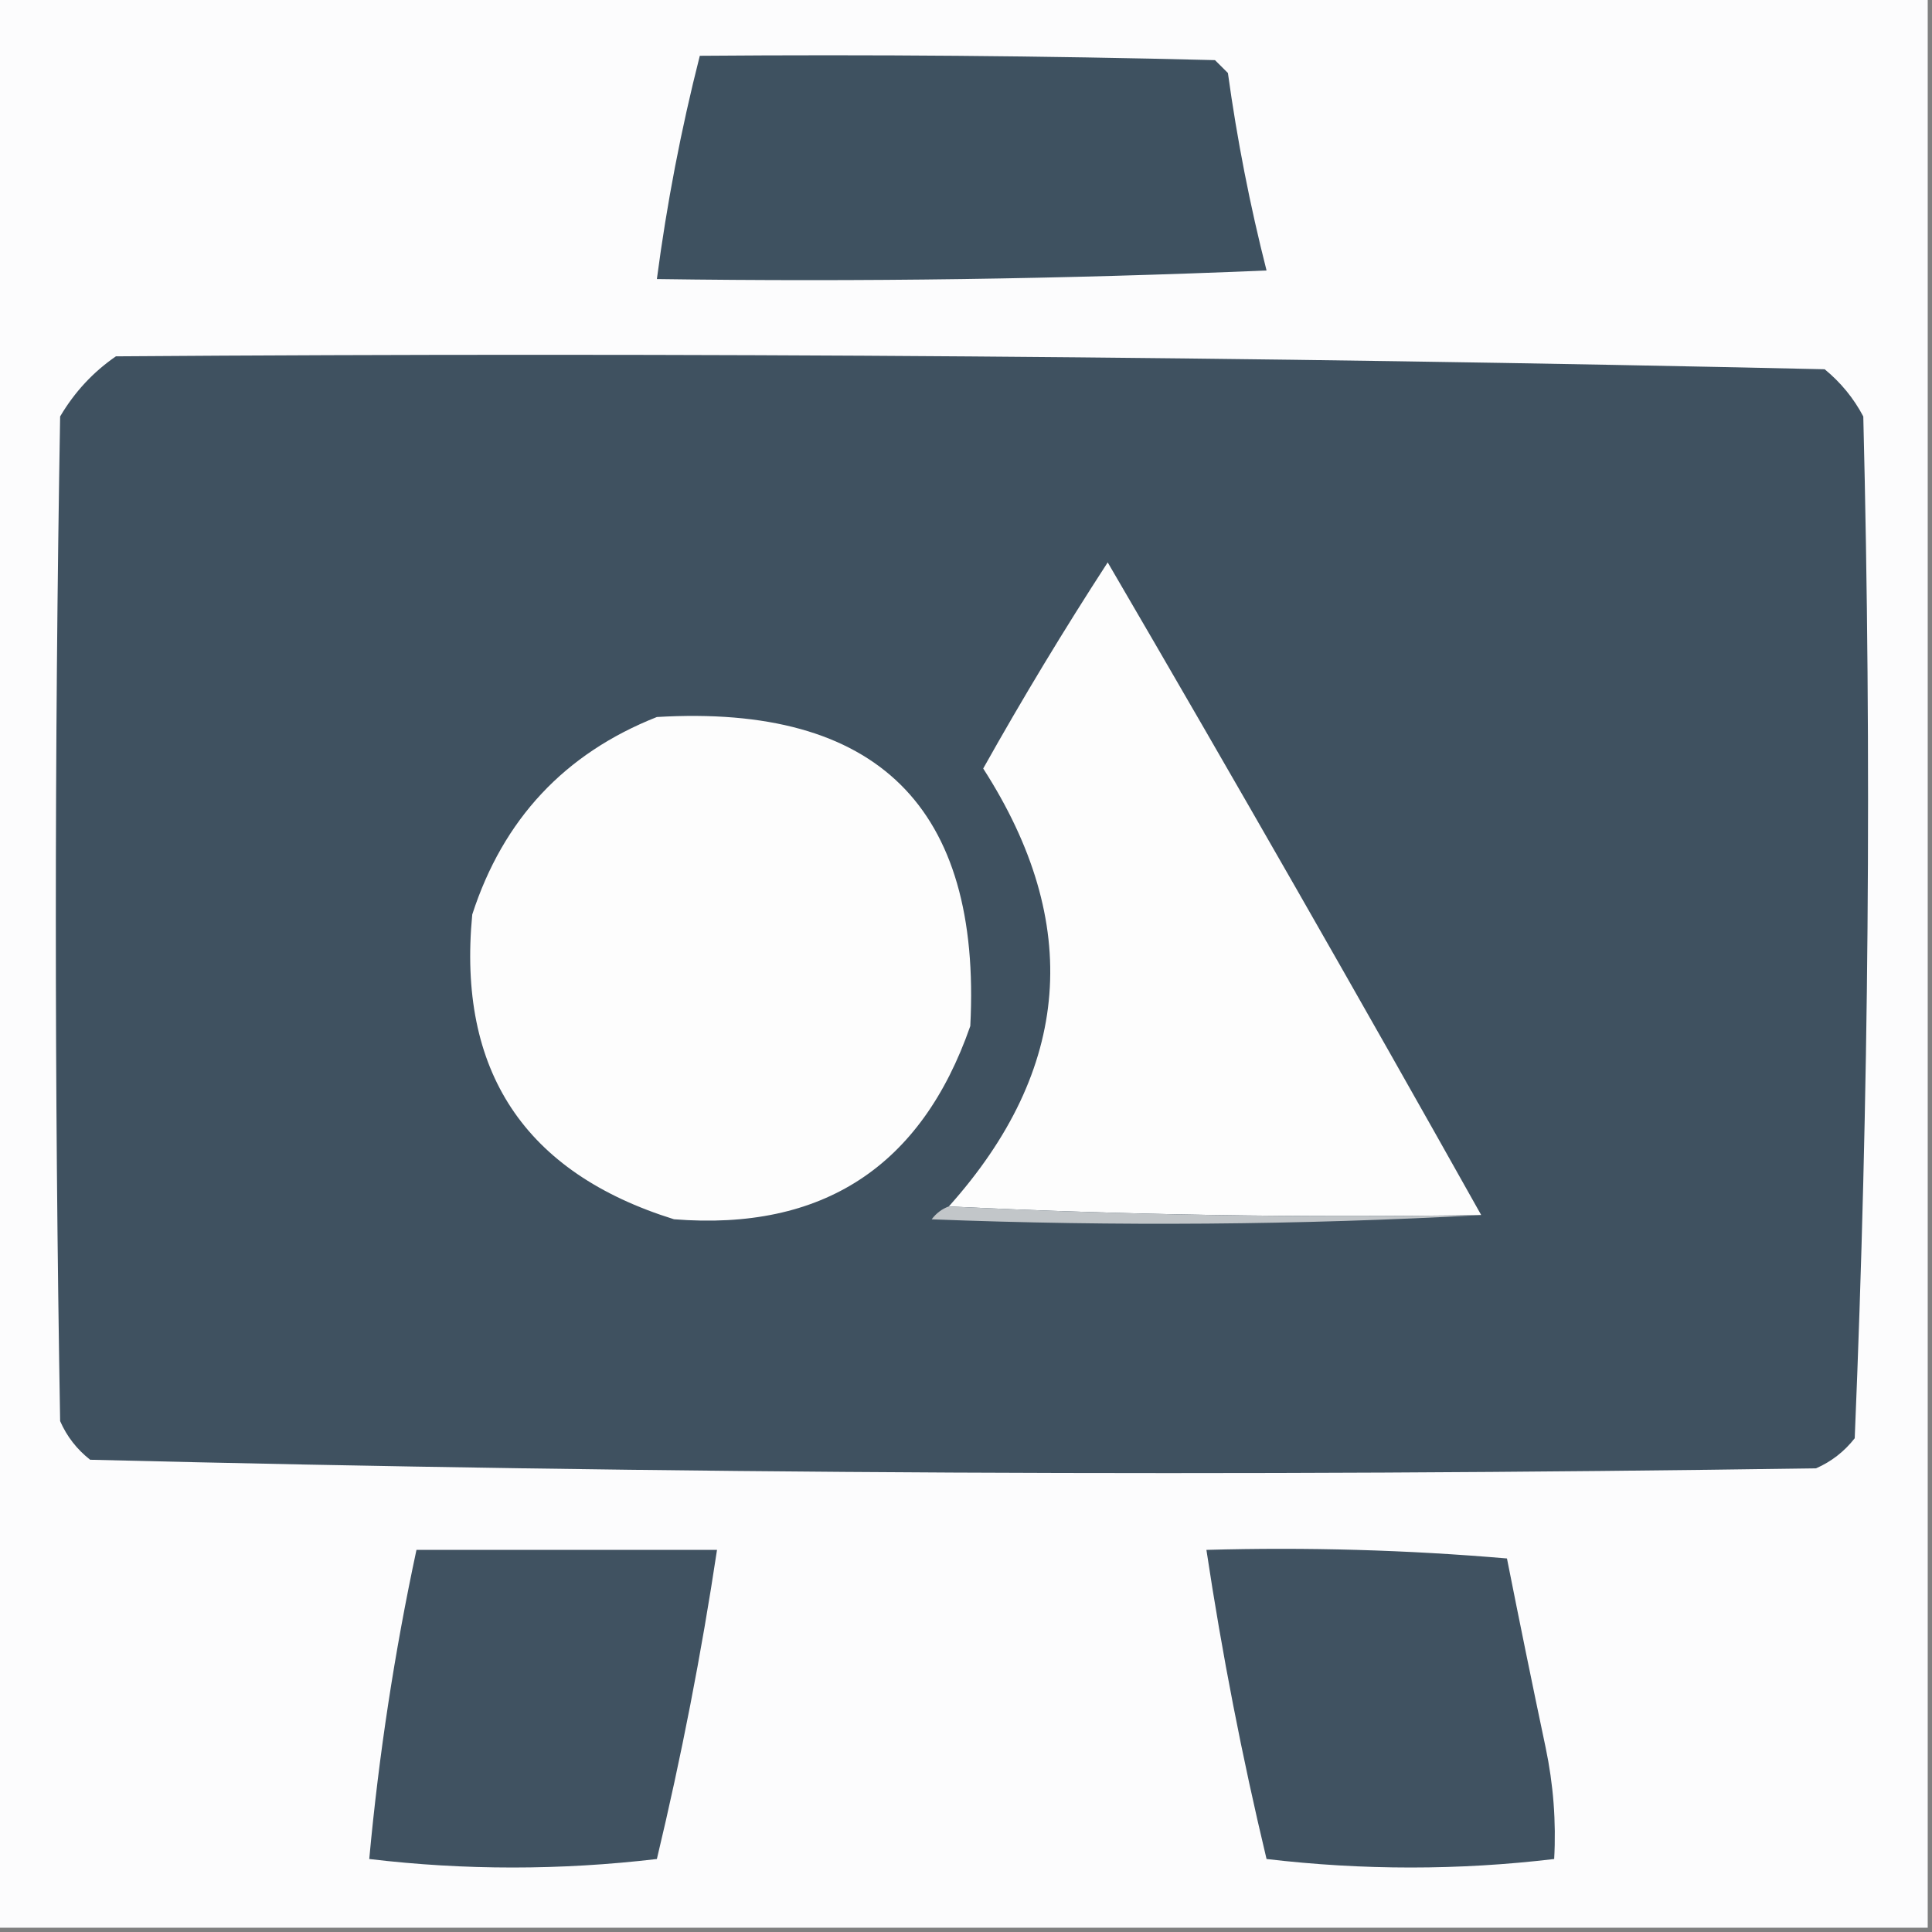 <svg width="32" height="32" viewBox="0 0 32 32" fill="none" xmlns="http://www.w3.org/2000/svg">
    <rect x="0" y="0" width="32" height="32" fill="#808080" stroke="none"/>
    <g clip-path="url(#clip0_2204_426)">
        <path fill-rule="evenodd" clip-rule="evenodd"
            d="M-0.071 -0.071C10.596 -0.071 21.262 -0.071 31.929 -0.071C31.929 10.595 31.929 21.262 31.929 31.929C21.262 31.929 10.596 31.929 -0.071 31.929C-0.071 21.262 -0.071 10.595 -0.071 -0.071Z"
            fill="#FCFCFD" />
        <path fill-rule="evenodd" clip-rule="evenodd"
            d="M11.591 0.924C14.436 0.901 17.28 0.924 20.124 0.996C20.196 1.067 20.267 1.138 20.338 1.209C20.49 2.313 20.704 3.404 20.978 4.48C17.613 4.622 14.247 4.67 10.88 4.622C11.044 3.375 11.281 2.142 11.591 0.924Z"
            fill="#3E5160" />
        <path fill-rule="evenodd" clip-rule="evenodd"
            d="M1.92 5.902C11.362 5.833 20.796 5.904 30.222 6.116C30.489 6.335 30.703 6.596 30.862 6.898C31.003 12.551 30.955 18.193 30.72 23.822C30.547 24.043 30.334 24.208 30.08 24.32C20.539 24.461 11.011 24.414 1.493 24.178C1.273 24.005 1.107 23.792 0.996 23.538C0.901 17.991 0.901 12.444 0.996 6.898C1.236 6.491 1.545 6.16 1.92 5.902Z"
            fill="#3F5160" />
        <path fill-rule="evenodd" clip-rule="evenodd"
            d="M24.533 20.124C21.569 20.171 18.63 20.124 15.716 19.982C17.746 17.713 17.936 15.296 16.285 12.729C16.936 11.567 17.623 10.43 18.347 9.315C20.441 12.902 22.504 16.506 24.533 20.124Z"
            fill="#FDFDFD" />
        <path fill-rule="evenodd" clip-rule="evenodd"
            d="M10.88 11.876C14.528 11.66 16.259 13.367 16.071 16.995C15.26 19.324 13.624 20.39 11.164 20.195C8.687 19.423 7.573 17.74 7.822 15.147C8.333 13.569 9.353 12.479 10.88 11.876Z"
            fill="#FDFDFD" />
        <path fill-rule="evenodd" clip-rule="evenodd"
            d="M15.716 19.982C18.63 20.124 21.569 20.172 24.533 20.125C21.523 20.29 18.489 20.314 15.431 20.196C15.508 20.094 15.603 20.023 15.716 19.982Z"
            fill="#C2C6C9" />
        <path fill-rule="evenodd" clip-rule="evenodd"
            d="M6.898 25.671C8.557 25.671 10.216 25.671 11.876 25.671C11.617 27.392 11.285 29.098 10.88 30.791C9.283 30.979 7.695 30.979 6.116 30.791C6.274 29.072 6.535 27.365 6.898 25.671Z"
            fill="#405261" />
        <path fill-rule="evenodd" clip-rule="evenodd"
            d="M19.982 25.671C21.644 25.624 23.303 25.671 24.96 25.813C25.167 26.857 25.38 27.9 25.6 28.942C25.729 29.556 25.776 30.173 25.742 30.791C24.163 30.979 22.575 30.979 20.978 30.791C20.573 29.099 20.241 27.392 19.982 25.671Z"
            fill="#405261" />
    </g>
    <defs>
        <clipPath id="clip0_2204_426">
            <rect width="32" height="32" fill="white" />
        </clipPath>
    </defs>
</svg>